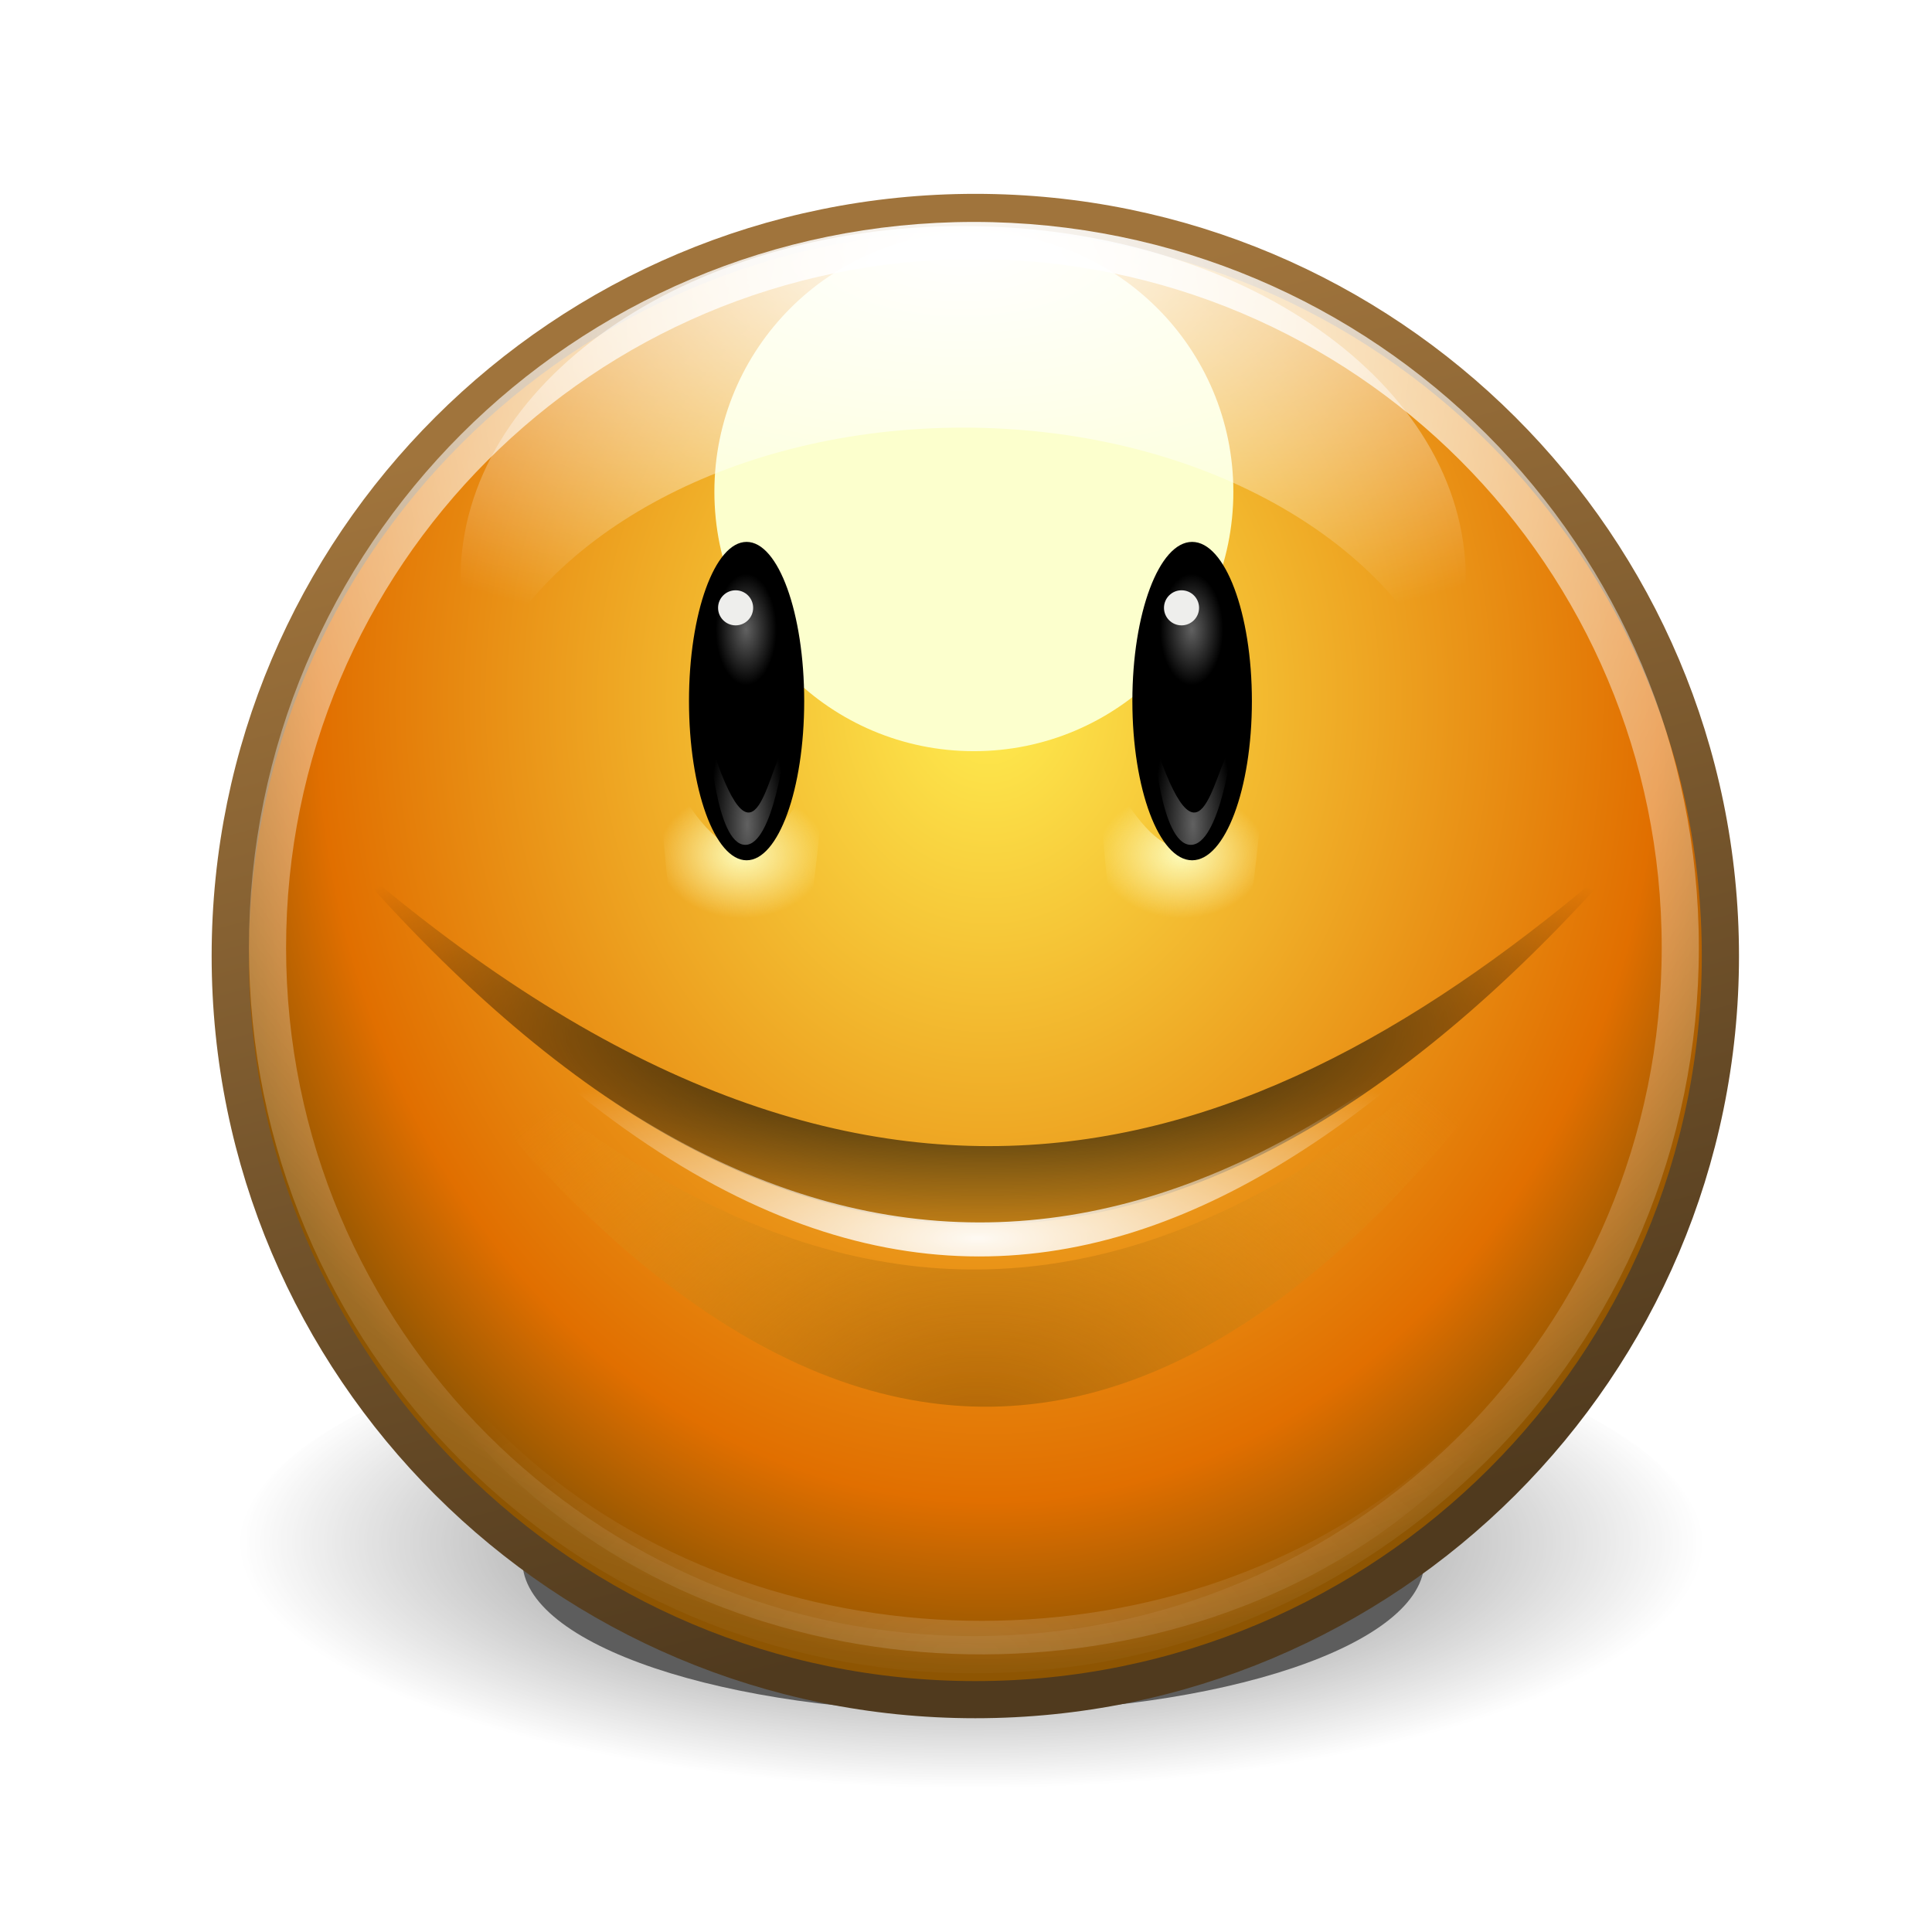 <?xml version="1.0" encoding="UTF-8" standalone="no"?>
<!-- Created with Inkscape (http://www.inkscape.org/) -->

<svg
   xmlns:dc="http://purl.org/dc/elements/1.1/"
   xmlns:cc="http://creativecommons.org/ns#"
   xmlns:rdf="http://www.w3.org/1999/02/22-rdf-syntax-ns#"
   xmlns:svg="http://www.w3.org/2000/svg"
   xmlns="http://www.w3.org/2000/svg"
   xmlns:xlink="http://www.w3.org/1999/xlink"
   xmlns:sodipodi="http://sodipodi.sourceforge.net/DTD/sodipodi-0.dtd"
   xmlns:inkscape="http://www.inkscape.org/namespaces/inkscape"
   width="52"
   height="52"
   id="svg8553"
   version="1.1"
   inkscape:version="0.48.0 r9654"
   sodipodi:docname="2.svg">
  <defs
     id="defs8555">
    <filter
       color-interpolation-filters="sRGB"
       inkscape:collect="always"
       id="filter6552-9"
       x="-0.089"
       width="1.178"
       y="-0.265"
       height="1.53">
      <feGaussianBlur
         inkscape:collect="always"
         stdDeviation="0.517"
         id="feGaussianBlur6554-0" />
    </filter>
    <linearGradient
       inkscape:collect="always"
       id="linearGradient5629-3">
      <stop
         style="stop-color:#000000;stop-opacity:1;"
         offset="0"
         id="stop5631-3" />
      <stop
         style="stop-color:#000000;stop-opacity:0;"
         offset="1"
         id="stop5633-3" />
    </linearGradient>
    <filter
       color-interpolation-filters="sRGB"
       inkscape:collect="always"
       id="filter5677-7"
       x="-0.094"
       width="1.189"
       y="-0.28"
       height="1.561">
      <feGaussianBlur
         inkscape:collect="always"
         stdDeviation="0.548"
         id="feGaussianBlur5679-3" />
    </filter>
    <linearGradient
       inkscape:collect="always"
       id="linearGradient7083-26">
      <stop
         style="stop-color:#ffed50;stop-opacity:1"
         offset="0"
         id="stop7085-5" />
      <stop
         id="stop7087-2"
         offset="0.827"
         style="stop-color:#e16f00;stop-opacity:1" />
      <stop
         style="stop-color:#8e5502;stop-opacity:1"
         offset="1"
         id="stop7089-6" />
    </linearGradient>
    <linearGradient
       inkscape:collect="always"
       id="linearGradient6936-5">
      <stop
         style="stop-color:#a0743c;stop-opacity:1;"
         offset="0"
         id="stop6938-87" />
      <stop
         style="stop-color:#503a1e;stop-opacity:1"
         offset="1"
         id="stop6940-9" />
    </linearGradient>
    <filter
       color-interpolation-filters="sRGB"
       inkscape:collect="always"
       id="filter5832-6"
       x="-0.438"
       width="1.875"
       y="-0.438"
       height="1.875">
      <feGaussianBlur
         inkscape:collect="always"
         stdDeviation="0.798"
         id="feGaussianBlur5834-0" />
    </filter>
    <linearGradient
       inkscape:collect="always"
       id="linearGradient6005-4">
      <stop
         style="stop-color:#ffffff;stop-opacity:1;"
         offset="0"
         id="stop6007-1" />
      <stop
         style="stop-color:#ffffff;stop-opacity:0;"
         offset="1"
         id="stop6009-0" />
    </linearGradient>
    <filter
       color-interpolation-filters="sRGB"
       inkscape:collect="always"
       id="filter6049-4">
      <feGaussianBlur
         inkscape:collect="always"
         stdDeviation="1.564"
         id="feGaussianBlur6051-8" />
    </filter>
    <linearGradient
       inkscape:collect="always"
       id="linearGradient6329-70">
      <stop
         style="stop-color:#ffffff;stop-opacity:1;"
         offset="0"
         id="stop6331-8" />
      <stop
         style="stop-color:#ffffff;stop-opacity:0;"
         offset="1"
         id="stop6333-6" />
    </linearGradient>
    <filter
       color-interpolation-filters="sRGB"
       inkscape:collect="always"
       id="filter6365-2"
       x="-0.092"
       width="1.184"
       y="-0.208"
       height="1.417">
      <feGaussianBlur
         inkscape:collect="always"
         stdDeviation="0.508"
         id="feGaussianBlur6367-4" />
    </filter>
    <linearGradient
       inkscape:collect="always"
       id="linearGradient7039-7">
      <stop
         style="stop-color:#ffffff;stop-opacity:1;"
         offset="0"
         id="stop7041-9" />
      <stop
         style="stop-color:#ffffff;stop-opacity:0;"
         offset="1"
         id="stop7043-3" />
    </linearGradient>
    <radialGradient
       inkscape:collect="always"
       xlink:href="#linearGradient5629-3"
       id="radialGradient16414"
       gradientUnits="userSpaceOnUse"
       gradientTransform="matrix(1,0,0,0.336,0,122.925)"
       cx="314.031"
       cy="185.219"
       fx="314.031"
       fy="185.219"
       r="6.969" />
    <radialGradient
       inkscape:collect="always"
       xlink:href="#linearGradient7083-26"
       id="radialGradient16416"
       gradientUnits="userSpaceOnUse"
       gradientTransform="matrix(1.028,7.1485621e-7,-8.5798813e-7,1.233,-8.668,-40.211)"
       cx="314.969"
       cy="174.444"
       fx="314.969"
       fy="174.444"
       r="9.031" />
    <linearGradient
       inkscape:collect="always"
       xlink:href="#linearGradient6936-5"
       id="linearGradient16418"
       gradientUnits="userSpaceOnUse"
       x1="311.258"
       y1="171.423"
       x2="314.969"
       y2="185.478" />
    <radialGradient
       inkscape:collect="always"
       xlink:href="#linearGradient6005-4"
       id="radialGradient16420"
       gradientUnits="userSpaceOnUse"
       gradientTransform="matrix(1,0,0,0.58,0,80.585)"
       cx="140.193"
       cy="273.697"
       fx="140.193"
       fy="273.697"
       r="81.986" />
    <radialGradient
       inkscape:collect="always"
       xlink:href="#linearGradient6329-70"
       id="radialGradient16422"
       gradientUnits="userSpaceOnUse"
       gradientTransform="matrix(0.131,0,0,0.058,295.519,168.158)"
       cx="141.578"
       cy="30.179"
       fx="141.578"
       fy="30.179"
       r="90.828" />
    <radialGradient
       inkscape:collect="always"
       xlink:href="#linearGradient7039-7"
       id="radialGradient16424"
       gradientUnits="userSpaceOnUse"
       gradientTransform="matrix(1.757,-0.025,0.027,1.896,-242.97,-144.694)"
       cx="314.969"
       cy="170.386"
       fx="314.969"
       fy="170.386"
       r="8.626" />
    <radialGradient
       inkscape:collect="always"
       xlink:href="#linearGradient5925-45-5-9"
       id="radialGradient16426"
       gradientUnits="userSpaceOnUse"
       gradientTransform="matrix(0.997,-0.073,0.052,0.713,-9.012,72.341)"
       cx="314.108"
       cy="187.63"
       fx="314.108"
       fy="187.63"
       r="5.844" />
    <linearGradient
       inkscape:collect="always"
       id="linearGradient5925-45-5-9">
      <stop
         style="stop-color:#a45d03;stop-opacity:1"
         offset="0"
         id="stop5927-53-8-2" />
      <stop
         style="stop-color:#eca222;stop-opacity:0"
         offset="1"
         id="stop5929-7-1-8" />
    </linearGradient>
    <filter
       color-interpolation-filters="sRGB"
       inkscape:collect="always"
       id="filter5945-8-6-3"
       x="-0.094"
       width="1.187"
       y="-0.27"
       height="1.541">
      <feGaussianBlur
         inkscape:collect="always"
         stdDeviation="0.456"
         id="feGaussianBlur5947-0-3-0" />
    </filter>
    <radialGradient
       inkscape:collect="always"
       xlink:href="#linearGradient5905-71-2-17"
       id="radialGradient16428"
       gradientUnits="userSpaceOnUse"
       gradientTransform="matrix(1.435,1.1852363e-6,-3.2936607e-7,0.399,-136.596,107.762)"
       cx="313.955"
       cy="179.551"
       fx="313.955"
       fy="179.551"
       r="5.844" />
    <linearGradient
       inkscape:collect="always"
       id="linearGradient5905-71-2-17">
      <stop
         style="stop-color:#000000;stop-opacity:1;"
         offset="0"
         id="stop5907-8-5-8" />
      <stop
         style="stop-color:#000000;stop-opacity:0;"
         offset="1"
         id="stop5909-6-0-9" />
    </linearGradient>
    <radialGradient
       inkscape:collect="always"
       xlink:href="#linearGradient5877-2-1"
       id="radialGradient16430"
       gradientUnits="userSpaceOnUse"
       gradientTransform="matrix(1.224,0,0,0.31,-70.397,123.761)"
       cx="313.955"
       cy="185.983"
       fx="313.955"
       fy="185.983"
       r="5.844" />
    <linearGradient
       id="linearGradient5877-2-1"
       inkscape:collect="always">
      <stop
         id="stop5879-7-5"
         offset="0"
         style="stop-color:#ffffff;stop-opacity:1" />
      <stop
         id="stop5881-0-4"
         offset="1"
         style="stop-color:#ffffff;stop-opacity:0;" />
    </linearGradient>
    <radialGradient
       inkscape:collect="always"
       xlink:href="#linearGradient12297-0-0-9"
       id="radialGradient16432"
       gradientUnits="userSpaceOnUse"
       gradientTransform="matrix(1,0,0,0.492,0,89.646)"
       cx="142.75"
       cy="172.867"
       fx="142.75"
       fy="172.867"
       r="16.25" />
    <linearGradient
       inkscape:collect="always"
       id="linearGradient12297-0-0-9">
      <stop
         style="stop-color:#fdfcbc;stop-opacity:1;"
         offset="0"
         id="stop12299-0-7-2" />
      <stop
         style="stop-color:#fdfcbc;stop-opacity:0;"
         offset="1"
         id="stop12301-9-4-5" />
    </linearGradient>
    <filter
       color-interpolation-filters="sRGB"
       inkscape:collect="always"
       id="filter12325-2-1-7"
       x="-0.107"
       width="1.214"
       y="-0.082"
       height="1.164">
      <feGaussianBlur
         inkscape:collect="always"
         stdDeviation="1.449"
         id="feGaussianBlur12327-8-7-4" />
    </filter>
    <radialGradient
       inkscape:collect="always"
       xlink:href="#linearGradient12477-6-9"
       id="radialGradient16434"
       gradientUnits="userSpaceOnUse"
       gradientTransform="matrix(0.529,-2.513717e-7,4.6002665e-7,0.7,81.176,34.5)"
       cx="172.5"
       cy="104.071"
       fx="172.5"
       fy="104.071"
       r="8.5" />
    <linearGradient
       inkscape:collect="always"
       id="linearGradient12477-6-9">
      <stop
         style="stop-color:#616161;stop-opacity:1"
         offset="0"
         id="stop12479-2-9" />
      <stop
         style="stop-color:#000000;stop-opacity:1"
         offset="1"
         id="stop12481-0-45" />
    </linearGradient>
    <radialGradient
       inkscape:collect="always"
       xlink:href="#linearGradient12495-8-93"
       id="radialGradient16436"
       gradientUnits="userSpaceOnUse"
       gradientTransform="matrix(1,0,0,2.645,0,-212.81)"
       cx="175.625"
       cy="129.771"
       fx="175.625"
       fy="129.771"
       r="5.625" />
    <linearGradient
       inkscape:collect="always"
       id="linearGradient12495-8-93">
      <stop
         style="stop-color:#616161;stop-opacity:1;"
         offset="0"
         id="stop12497-0-5" />
      <stop
         style="stop-color:#616161;stop-opacity:0;"
         offset="1"
         id="stop12499-8-7" />
    </linearGradient>
    <filter
       color-interpolation-filters="sRGB"
       inkscape:collect="always"
       id="filter12535-9-0-0"
       x="-0.183"
       width="1.366"
       y="-0.155"
       height="1.311">
      <feGaussianBlur
         inkscape:collect="always"
         stdDeviation="0.858"
         id="feGaussianBlur12537-2-1-8" />
    </filter>
    <radialGradient
       inkscape:collect="always"
       xlink:href="#linearGradient12297-0-0-9"
       id="radialGradient16438"
       gradientUnits="userSpaceOnUse"
       gradientTransform="matrix(1,0,0,0.492,0,89.646)"
       cx="142.75"
       cy="172.867"
       fx="142.75"
       fy="172.867"
       r="16.25" />
    <radialGradient
       inkscape:collect="always"
       xlink:href="#linearGradient12477-6-9"
       id="radialGradient16440"
       gradientUnits="userSpaceOnUse"
       gradientTransform="matrix(0.529,-2.513717e-7,4.6002665e-7,0.7,81.176,34.5)"
       cx="172.5"
       cy="104.071"
       fx="172.5"
       fy="104.071"
       r="8.5" />
    <radialGradient
       inkscape:collect="always"
       xlink:href="#linearGradient12495-8-93"
       id="radialGradient16442"
       gradientUnits="userSpaceOnUse"
       gradientTransform="matrix(1,0,0,2.645,0,-212.81)"
       cx="175.625"
       cy="129.771"
       fx="175.625"
       fy="129.771"
       r="5.625" />
  </defs>
  <sodipodi:namedview
     id="base"
     pagecolor="#ffffff"
     bordercolor="#666666"
     borderopacity="1.0"
     inkscape:pageopacity="0.0"
     inkscape:pageshadow="2"
     inkscape:zoom="0.35"
     inkscape:cx="-92.889124"
     inkscape:cy="-84.441286"
     inkscape:document-units="px"
     inkscape:current-layer="layer1"
     showgrid="false"
     fit-margin-top="4"
     fit-margin-left="4"
     fit-margin-right="4"
     fit-margin-bottom="4"
     inkscape:window-width="1278"
     inkscape:window-height="623"
     inkscape:window-x="0"
     inkscape:window-y="144"
     inkscape:window-maximized="0" />
  <g
     inkscape:label="Layer 1"
     inkscape:groupmode="layer"
     id="layer1"
     transform="translate(-1.88,-1002.012)">
    <g
       style="display:inline;enable-background:new"
       id="g15658"
       transform="translate(-572.483,1439.217)">
      <g
         transform="translate(116,-38)"
         id="g13327">
        <g
           style="display:inline;enable-background:new"
           id="use14940"
           transform="matrix(2.28,0,0,2.28,-231.222,-779.727)">
          <g
             id="g14735"
             style="opacity:0.635"
             transform="translate(-0.116,0)">
            <path
               transform="matrix(0.764,0,0,0.764,74.137,43.814)"
               d="m 321,185.219 c 0,1.294 -3.12,2.344 -6.969,2.344 -3.849,0 -6.969,-1.049 -6.969,-2.344 0,-1.294 3.12,-2.344 6.969,-2.344 3.849,0 6.969,1.049 6.969,2.344 z"
               sodipodi:ry="2.34375"
               sodipodi:rx="6.96875"
               sodipodi:cy="185.21875"
               sodipodi:cx="314.03125"
               id="path14737"
               style="fill:#000000;fill-opacity:1;fill-rule:nonzero;stroke:none;stroke-width:1;marker:none;visibility:visible;display:inline;overflow:visible;filter:url(#filter6552-9);enable-background:accumulate"
               sodipodi:type="arc" />
            <path
               sodipodi:type="arc"
               style="fill:url(#radialGradient16414);fill-opacity:1;fill-rule:nonzero;stroke:none;stroke-width:1;marker:none;visibility:visible;display:inline;overflow:visible;filter:url(#filter5677-7);enable-background:accumulate"
               id="path14739"
               sodipodi:cx="314.03125"
               sodipodi:cy="185.21875"
               sodipodi:rx="6.96875"
               sodipodi:ry="2.34375"
               d="m 321,185.219 c 0,1.294 -3.12,2.344 -6.969,2.344 -3.849,0 -6.969,-1.049 -6.969,-2.344 0,-1.294 3.12,-2.344 6.969,-2.344 3.849,0 6.969,1.049 6.969,2.344 z"
               transform="matrix(1.24,0,0,1.24,-75.368,-44.496)" />
          </g>
          <path
             transform="matrix(1.031,0,0,1.029,-10.77,-4.82)"
             sodipodi:type="arc"
             style="fill:url(#radialGradient16416);fill-opacity:1;fill-rule:nonzero;stroke:url(#linearGradient16418);stroke-width:0.426;stroke-linecap:round;stroke-linejoin:round;stroke-miterlimit:4;stroke-opacity:1;stroke-dasharray:none;stroke-dashoffset:0;marker:none;visibility:visible;display:inline;overflow:visible;enable-background:accumulate"
             id="path14741"
             sodipodi:cx="314.96875"
             sodipodi:cy="177.84375"
             sodipodi:rx="8.53125"
             sodipodi:ry="8.53125"
             d="m 323.5,177.844 c 0,4.712 -3.82,8.531 -8.531,8.531 -4.712,0 -8.531,-3.82 -8.531,-8.531 0,-4.712 3.82,-8.531 8.531,-8.531 4.712,0 8.531,3.82 8.531,8.531 z" />
          <path
             sodipodi:type="arc"
             style="fill:#fcffcd;fill-opacity:1;fill-rule:nonzero;stroke:none;stroke-width:1;marker:none;visibility:visible;display:inline;overflow:visible;filter:url(#filter5832-6);enable-background:accumulate"
             id="path14743"
             sodipodi:cx="314.5"
             sodipodi:cy="175.375"
             sodipodi:rx="2.1875"
             sodipodi:ry="2.1875"
             d="m 316.688,175.375 c 0,1.208 -0.979,2.188 -2.188,2.188 -1.208,0 -2.188,-0.979 -2.188,-2.188 0,-1.208 0.979,-2.188 2.188,-2.188 1.208,0 2.188,0.979 2.188,2.188 z"
             transform="matrix(1.4,0,0,1.4,-126.354,-72.825)" />
          <path
             style="opacity:0.399;fill:url(#radialGradient16420);fill-opacity:1;fill-rule:evenodd;stroke:none;filter:url(#filter6049-4)"
             d="M 58.219,144.188 C 56.62,271.151 224.45,267.235 222.156,154.406 219.989,261.502 60.603,264.864 58.25,144.188 l -0.031,0 z"
             transform="matrix(0.095,0,0,0.088,300.538,165.373)"
             id="path14745"
             inkscape:connector-curvature="0" />
          <path
             style="fill:url(#radialGradient16422);fill-opacity:1;fill-rule:nonzero;stroke:none;stroke-width:0.085;marker:none;visibility:visible;display:inline;overflow:visible;filter:url(#filter6365-2);enable-background:accumulate"
             d="m 314.094,169.631 c -3.663,0 -6.638,2.038 -6.638,4.548 0,0.453 0.099,0.889 0.279,1.302 0.818,-1.877 3.356,-3.247 6.359,-3.247 3.003,0 5.542,1.37 6.359,3.247 0.18,-0.413 0.276,-0.849 0.276,-1.302 0,-2.51 -2.972,-4.548 -6.635,-4.548 z"
             id="path14747"
             transform="matrix(0.894,0,0,0.914,33.021,14.522)"
             inkscape:connector-curvature="0" />
          <g
             id="g14749"
             transform="matrix(1.978,0,0,2.442,-307.193,-261.894)"
             style="opacity:0.246" />
          <path
             transform="matrix(0.992,0,0,0.993,1.497,1.483)"
             d="m 314.969,169.438 c -4.648,0 -8.406,3.759 -8.406,8.406 0,4.648 3.759,8.406 8.406,8.406 4.648,0 8.406,-3.759 8.406,-8.406 0,-4.648 -3.759,-8.406 -8.406,-8.406 z"
             inkscape:href="#path6824"
             id="path14751"
             style="fill:none;stroke:url(#radialGradient16424);stroke-width:0.442;stroke-linecap:round;stroke-linejoin:round;stroke-miterlimit:4;stroke-opacity:1;stroke-dasharray:none;stroke-dashoffset:0;marker:none;visibility:visible;display:inline;overflow:visible;enable-background:accumulate"
             xlink:href="#path6824"
             inkscape:original="M 314.96875 169.3125 C 310.25707 169.3125 306.4375 173.13207 306.4375 177.84375 C 306.4375 182.55543 310.25707 186.375 314.96875 186.375 C 319.68043 186.375 323.5 182.55543 323.5 177.84375 C 323.5 173.13207 319.68043 169.3125 314.96875 169.3125 z "
             inkscape:radius="-0.11874371"
             sodipodi:type="inkscape:offset" />
        </g>
        <g
           transform="translate(-235.13,-147.179)"
           style="display:inline;enable-background:new"
           id="g26542">
          <g
             id="g6018"
             style="display:inline;enable-background:new"
             transform="matrix(2.427,0,0,2.776,-41.984,-722.306)">
            <path
               style="fill:url(#radialGradient16426);fill-opacity:1;fill-rule:evenodd;stroke:none;filter:url(#filter5945-8-6-3)"
               d="m 308.089,178.545 c 4.819,4.729 8.416,3.081 11.688,0 -3.703,5.3 -7.594,5.493 -11.688,0 z"
               id="path6020"
               sodipodi:nodetypes="ccc"
               transform="matrix(1.224,0,0,1.224,-70.397,-40.445)"
               inkscape:connector-curvature="0" />
            <path
               style="fill:url(#radialGradient16428);fill-opacity:1;fill-rule:evenodd;stroke:none"
               d="m 306.803,177.653 c 5.898,4.519 10.312,3.062 14.308,0 -4.68,4.711 -9.439,4.97 -14.308,0 z"
               id="path6022"
               sodipodi:nodetypes="ccc"
               inkscape:connector-curvature="0" />
            <path
               sodipodi:nodetypes="ccc"
               id="path6024"
               d="m 306.803,177.653 c 5.9,6.351 10.303,4.024 14.308,0 -4.71,4.679 -9.477,4.942 -14.308,0 z"
               style="opacity:0.946;fill:url(#radialGradient16430);fill-opacity:1;fill-rule:evenodd;stroke:none"
               inkscape:connector-curvature="0" />
          </g>
          <g
             transform="matrix(2.28,0,0,2.28,3.566,-634.176)"
             id="g5942"
             style="display:inline;enable-background:new">
            <path
               sodipodi:nodetypes="cscc"
               transform="matrix(0.061,0,0,-0.094,302.653,194.119)"
               id="path12699"
               d="m 126.5,187 c 0,0 2.211,-41.347 15.5,-41.5 13.731,-0.158 17,42.5 17,42.5 -15.307,-21.808 -23.645,-10.165 -32.5,-1 z"
               style="opacity:0.995;fill:url(#radialGradient16432);fill-opacity:1;fill-rule:evenodd;stroke:none;display:inline;filter:url(#filter12325-2-1-7);enable-background:new"
               inkscape:connector-curvature="0" />
            <g
               id="use12709"
               transform="matrix(0.08,0,0,0.094,297.373,165.081)">
              <path
                 transform="matrix(1,0,0,1.176,3,-20.294)"
                 d="m 181,115 c 0,9.389 -3.806,17 -8.5,17 -4.694,0 -8.5,-7.611 -8.5,-17 0,-9.389 3.806,-17 8.5,-17 4.694,0 8.5,7.611 8.5,17 z"
                 sodipodi:ry="17"
                 sodipodi:rx="8.5"
                 sodipodi:cy="115"
                 sodipodi:cx="172.5"
                 id="path13214"
                 style="fill:url(#radialGradient16434);fill-opacity:1;fill-rule:nonzero;stroke:none;stroke-width:1;marker:none;visibility:visible;display:inline;overflow:visible;enable-background:accumulate"
                 sodipodi:type="arc" />
              <path
                 sodipodi:nodetypes="cscc"
                 id="path13216"
                 d="m 170,119.75 c 0,0 0.976,13.116 5.25,13.25 4.225,0.132 6,-12.75 6,-12.75 -3.026,4.18 -4.521,17.54 -11.25,-0.5 z"
                 style="fill:url(#radialGradient16436);fill-opacity:1;fill-rule:evenodd;stroke:none;filter:url(#filter12535-9-0-0)"
                 inkscape:connector-curvature="0" />
            </g>
            <g
               id="g5897">
              <path
                 sodipodi:nodetypes="cscc"
                 transform="matrix(0.061,0,0,-0.094,307.843,194.119)"
                 id="path12701"
                 d="m 126.5,187 c 0,0 2.211,-41.347 15.5,-41.5 13.731,-0.158 17,42.5 17,42.5 -15.307,-21.808 -23.645,-10.165 -32.5,-1 z"
                 style="opacity:0.995;fill:url(#radialGradient16438);fill-opacity:1;fill-rule:evenodd;stroke:none;display:inline;filter:url(#filter12325-2-1-7);enable-background:new"
                 inkscape:connector-curvature="0" />
              <g
                 transform="matrix(0.083,0,0,0.094,302.106,165.081)"
                 id="g12703"
                 style="display:inline;enable-background:new">
                <path
                   sodipodi:type="arc"
                   style="fill:url(#radialGradient16440);fill-opacity:1;fill-rule:nonzero;stroke:none;stroke-width:1;marker:none;visibility:visible;display:inline;overflow:visible;enable-background:accumulate"
                   id="path12705"
                   sodipodi:cx="172.5"
                   sodipodi:cy="115"
                   sodipodi:rx="8.5"
                   sodipodi:ry="17"
                   d="m 181,115 c 0,9.389 -3.806,17 -8.5,17 -4.694,0 -8.5,-7.611 -8.5,-17 0,-9.389 3.806,-17 8.5,-17 4.694,0 8.5,7.611 8.5,17 z"
                   transform="matrix(1,0,0,1.176,3,-20.294)" />
                <path
                   style="fill:url(#radialGradient16442);fill-opacity:1;fill-rule:evenodd;stroke:none;filter:url(#filter12535-9-0-0)"
                   d="m 170,119.75 c 0,0 0.976,13.116 5.25,13.25 4.225,0.132 6,-12.75 6,-12.75 -3.026,4.18 -4.521,17.54 -11.25,-0.5 z"
                   id="path12707"
                   sodipodi:nodetypes="cscc"
                   inkscape:connector-curvature="0" />
              </g>
              <path
                 transform="matrix(0.51,0,0,0.51,150.016,145.412)"
                 d="m 326.938,57.594 c 0,0.224 -0.182,0.406 -0.406,0.406 -0.224,0 -0.406,-0.182 -0.406,-0.406 0,-0.224 0.182,-0.406 0.406,-0.406 0.224,0 0.406,0.182 0.406,0.406 z"
                 sodipodi:ry="0.40625"
                 sodipodi:rx="0.40625"
                 sodipodi:cy="57.59375"
                 sodipodi:cx="326.53125"
                 id="path5102"
                 style="fill:#eeeeec;fill-opacity:1;fill-rule:nonzero;stroke:none;stroke-width:1;marker:none;visibility:visible;display:inline;overflow:visible;enable-background:accumulate"
                 sodipodi:type="arc" />
            </g>
            <path
               transform="matrix(0.51,0,0,0.51,144.752,145.412)"
               d="m 326.938,57.594 c 0,0.224 -0.182,0.406 -0.406,0.406 -0.224,0 -0.406,-0.182 -0.406,-0.406 0,-0.224 0.182,-0.406 0.406,-0.406 0.224,0 0.406,0.182 0.406,0.406 z"
               sodipodi:ry="0.40625"
               sodipodi:rx="0.40625"
               sodipodi:cy="57.59375"
               sodipodi:cx="326.53125"
               id="path5875"
               style="fill:#eeeeec;fill-opacity:1;fill-rule:nonzero;stroke:none;stroke-width:1;marker:none;visibility:visible;display:inline;overflow:visible;enable-background:accumulate"
               sodipodi:type="arc" />
          </g>
        </g>
      </g>
    </g>
  </g>
</svg>
